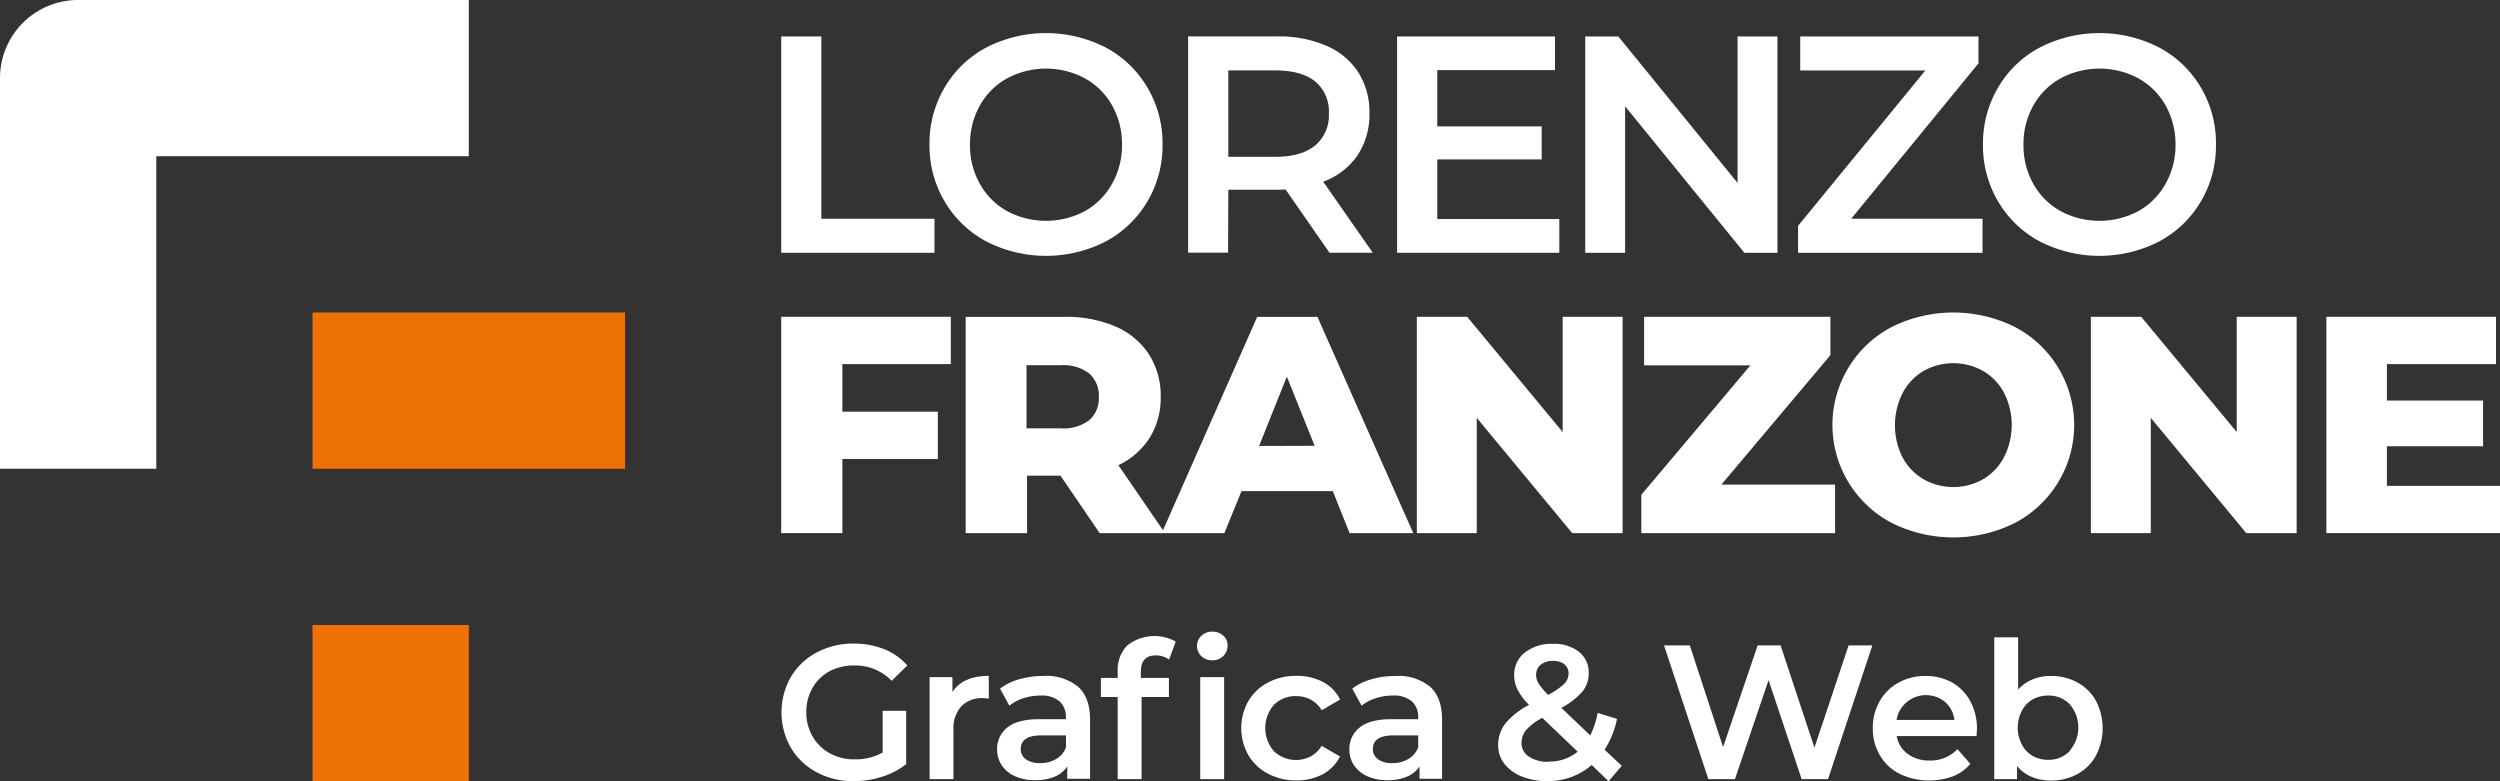 <svg id="Grafica" xmlns="http://www.w3.org/2000/svg" viewBox="0 0 438.14 136.92"><rect x="0" y="0" width="438.14" height="136.92" fill="#333333" stroke="none"/><defs><style>.cls-1{fill:#fff;}.cls-2{fill:#ee7203;}</style></defs><title>LogoLogo-RGB-Neg-Tr</title><path class="cls-1" d="M82.16,0H13.69A13.69,13.69,0,0,0,0,13.69V82.15H27.39V27.38H82.16Z"/><rect class="cls-2" x="54.77" y="54.77" width="54.77" height="27.39"/><rect class="cls-2" x="54.77" y="109.54" width="27.39" height="27.39"/><polygon class="cls-1" points="163.77 38.34 143.95 38.34 143.95 6.39 136.91 6.39 136.91 44.3 163.77 44.3 163.77 38.34"/><path class="cls-1" d="M172.87,42.32a22.93,22.93,0,0,0,20.9,0,18.69,18.69,0,0,0,7.31-7,19.15,19.15,0,0,0,2.66-10,19.15,19.15,0,0,0-2.66-10,18.6,18.6,0,0,0-7.31-7,22.93,22.93,0,0,0-20.9,0,18.53,18.53,0,0,0-7.31,7,19.19,19.19,0,0,0-2.66,10,19.19,19.19,0,0,0,2.66,10A18.63,18.63,0,0,0,172.87,42.32Zm-1.14-23.83a12.26,12.26,0,0,1,4.77-4.76,14.46,14.46,0,0,1,13.64,0,12.33,12.33,0,0,1,4.77,4.76,13.73,13.73,0,0,1,1.73,6.85,13.7,13.7,0,0,1-1.73,6.85A12.42,12.42,0,0,1,190.14,37a14.53,14.53,0,0,1-13.64,0,12.35,12.35,0,0,1-4.77-4.77A13.7,13.7,0,0,1,170,25.34,13.73,13.73,0,0,1,171.73,18.49Z"/><path class="cls-1" d="M215.27,33.25h8.56a12.93,12.93,0,0,0,1.46-.06L233,44.29h7.58L231.9,31.84a12.43,12.43,0,0,0,6-4.6A12.85,12.85,0,0,0,240,19.87a13,13,0,0,0-1.95-7.2A12.54,12.54,0,0,0,232.41,8a21,21,0,0,0-8.58-1.62h-15.6v37.9h7Zm0-20.91h8.24q4.59,0,7,1.95a6.8,6.8,0,0,1,2.38,5.58,6.88,6.88,0,0,1-2.38,5.61c-1.59,1.32-3.92,2-7,2h-8.24Z"/><polygon class="cls-1" points="273.28 38.39 251.89 38.39 251.89 27.94 270.19 27.94 270.19 22.15 251.89 22.15 251.89 12.29 272.52 12.29 272.52 6.39 244.85 6.39 244.85 44.3 273.28 44.3 273.28 38.39"/><polygon class="cls-1" points="311.51 44.3 311.51 6.39 304.52 6.39 304.52 32.06 283.62 6.39 277.82 6.39 277.82 44.3 284.81 44.3 284.81 18.63 305.71 44.3 311.51 44.3"/><polygon class="cls-1" points="347.45 38.34 324.43 38.34 346.74 11.1 346.74 6.39 315.5 6.39 315.5 12.35 337.43 12.35 315.12 39.58 315.12 44.3 347.45 44.3 347.45 38.34"/><path class="cls-1" d="M357.5,42.32a22.93,22.93,0,0,0,20.9,0,18.76,18.76,0,0,0,7.31-7,19.14,19.14,0,0,0,2.65-10,19.14,19.14,0,0,0-2.65-10,18.66,18.66,0,0,0-7.31-7,22.93,22.93,0,0,0-20.9,0,18.47,18.47,0,0,0-7.31,7,19.19,19.19,0,0,0-2.66,10,19.19,19.19,0,0,0,2.66,10A18.56,18.56,0,0,0,357.5,42.32Zm-1.14-23.83a12.2,12.2,0,0,1,4.77-4.76,14.46,14.46,0,0,1,13.64,0,12.33,12.33,0,0,1,4.77,4.76,13.73,13.73,0,0,1,1.73,6.85,13.7,13.7,0,0,1-1.73,6.85A12.42,12.42,0,0,1,374.77,37a14.53,14.53,0,0,1-13.64,0,12.29,12.29,0,0,1-4.77-4.77,13.6,13.6,0,0,1-1.73-6.85A13.62,13.62,0,0,1,356.36,18.49Z"/><polygon class="cls-1" points="147.63 80.44 164.36 80.44 164.36 72.15 147.63 72.15 147.63 63.81 166.64 63.81 166.64 55.52 136.91 55.52 136.91 93.43 147.63 93.43 147.63 80.44"/><path class="cls-1" d="M236.52,93.43h11.16l-16.79-37.9H220.33l-16.51,37.4L196,81.52a13,13,0,0,0,5.49-4.8,13.19,13.19,0,0,0,1.93-7.17,13.42,13.42,0,0,0-2.06-7.45,13.25,13.25,0,0,0-5.85-4.87,21.59,21.59,0,0,0-8.93-1.7H169.24v37.9H180V83.36h5.85l6.87,10.07h21.86l3-7.36h16ZM190.9,73.64a7.47,7.47,0,0,1-5,1.43h-6V64h6a7.42,7.42,0,0,1,5,1.46,5.21,5.21,0,0,1,1.68,4.12A5.12,5.12,0,0,1,190.9,73.64Zm29.76,4.52L225.53,66l4.87,12.13Z"/><polygon class="cls-1" points="273.87 75.72 257.13 55.52 248.31 55.52 248.31 93.43 258.81 93.43 258.81 73.23 275.54 93.43 284.37 93.43 284.37 55.52 273.87 55.52 273.87 75.72"/><polygon class="cls-1" points="321.61 84.93 301.68 84.93 320.79 62.24 320.79 55.52 288.14 55.52 288.14 64.03 306.77 64.03 287.65 86.72 287.65 93.43 321.61 93.43 321.61 84.93"/><path class="cls-1" d="M353.14,57.31a24.25,24.25,0,0,0-21.61,0,19.38,19.38,0,0,0,0,34.33,24.17,24.17,0,0,0,21.61,0,19.39,19.39,0,0,0,0-34.33Zm-1.93,22.83A9.71,9.71,0,0,1,347.53,84a10.62,10.62,0,0,1-10.4,0,9.78,9.78,0,0,1-3.68-3.81,12.54,12.54,0,0,1,0-11.32A9.81,9.81,0,0,1,337.13,65a10.69,10.69,0,0,1,10.4,0,9.74,9.74,0,0,1,3.68,3.82,12.46,12.46,0,0,1,0,11.32Z"/><polygon class="cls-1" points="392 75.72 375.26 55.52 366.44 55.52 366.44 93.43 376.94 93.43 376.94 73.23 393.67 93.43 402.5 93.43 402.5 55.52 392 55.52 392 75.72"/><polygon class="cls-1" points="418.32 85.15 418.32 78.21 435.17 78.21 435.17 70.2 418.32 70.2 418.32 63.81 437.44 63.81 437.44 55.52 407.71 55.52 407.71 93.43 438.14 93.43 438.14 85.15 418.32 85.15"/><path class="cls-1" d="M145.4,117.63a9.14,9.14,0,0,1,4.4-1,8.81,8.81,0,0,1,6.47,2.69l2.74-2.69a10.58,10.58,0,0,0-4-2.84,14.21,14.21,0,0,0-5.36-1,13.61,13.61,0,0,0-6.51,1.55,11.56,11.56,0,0,0-4.54,4.31,12.52,12.52,0,0,0,0,12.39,11.55,11.55,0,0,0,4.52,4.3,13.34,13.34,0,0,0,6.47,1.56,16.3,16.3,0,0,0,5-.77,13.05,13.05,0,0,0,4.22-2.21v-9.35h-4.12v7.31a9.47,9.47,0,0,1-4.82,1.2A8.76,8.76,0,0,1,145.4,132a7.86,7.86,0,0,1-3-2.95,8.32,8.32,0,0,1-1.09-4.22,8.43,8.43,0,0,1,1.09-4.28A7.64,7.64,0,0,1,145.4,117.63Z"/><path class="cls-1" d="M166.92,121.28v-2.61h-4v17.88h4.18v-8.67a5.65,5.65,0,0,1,1.38-4.1,5,5,0,0,1,3.81-1.43,5.92,5.92,0,0,1,1,.1v-4Q168.74,118.47,166.92,121.28Z"/><path class="cls-1" d="M182.82,118.47a15,15,0,0,0-4.18.57,10.14,10.14,0,0,0-3.38,1.64l1.64,3a7.34,7.34,0,0,1,2.45-1.31,9.8,9.8,0,0,1,3-.47,4.86,4.86,0,0,1,3.33,1,3.64,3.64,0,0,1,1.12,2.88v.26h-4.62q-3.85,0-5.64,1.46a4.76,4.76,0,0,0-1.79,3.87,4.82,4.82,0,0,0,.82,2.76,5.35,5.35,0,0,0,2.33,1.91,8.33,8.33,0,0,0,3.51.69,8.67,8.67,0,0,0,3.44-.62,4.88,4.88,0,0,0,2.19-1.79v2.17h4V126.07c0-2.54-.7-4.45-2.09-5.71A8.76,8.76,0,0,0,182.82,118.47Zm4,12.49a3.88,3.88,0,0,1-1.72,2.06,5.43,5.43,0,0,1-2.8.72,4.13,4.13,0,0,1-2.51-.67,2.14,2.14,0,0,1-.9-1.81c0-1.59,1.2-2.38,3.62-2.38h4.31Z"/><path class="cls-1" d="M212.46,110.7a2.7,2.7,0,0,0-1.91.72,2.47,2.47,0,0,0,0,3.58,2.7,2.7,0,0,0,1.91.72,2.64,2.64,0,0,0,1.93-.75,2.53,2.53,0,0,0,.75-1.86,2.22,2.22,0,0,0-.77-1.72A2.77,2.77,0,0,0,212.46,110.7Z"/><path class="cls-1" d="M197.55,113.13a6.12,6.12,0,0,0-1.67,4.54v1.14h-2.94v3.34h2.94v14.4h4.19v-14.4h4.79v-3.34h-4.92v-1.08c0-1.92.87-2.87,2.64-2.87a4,4,0,0,1,2.31.73l1.17-3.15a7.69,7.69,0,0,0-8.51.69Z"/><rect class="cls-1" x="210.35" y="118.67" width="4.19" height="17.88"/><path class="cls-1" d="M227.19,122a5.21,5.21,0,0,1,2.53.62,5,5,0,0,1,1.92,1.86l3.22-1.88a7,7,0,0,0-3-3.08,9.69,9.69,0,0,0-4.64-1.07,10.46,10.46,0,0,0-5,1.17,8.69,8.69,0,0,0-3.44,3.25,9.64,9.64,0,0,0,0,9.46,8.63,8.63,0,0,0,3.45,3.27,10.53,10.53,0,0,0,5,1.17,9.52,9.52,0,0,0,4.61-1.09,7.25,7.25,0,0,0,3-3.1l-3.22-1.87a5.1,5.1,0,0,1-1.92,1.86,5.63,5.63,0,0,1-6.43-.91,6.19,6.19,0,0,1,0-8.14A5.32,5.32,0,0,1,227.19,122Z"/><path class="cls-1" d="M244.55,118.47a15,15,0,0,0-4.18.57,10.24,10.24,0,0,0-3.38,1.64l1.64,3a7.39,7.39,0,0,1,2.46-1.31,9.69,9.69,0,0,1,3-.47,4.84,4.84,0,0,1,3.33,1,3.65,3.65,0,0,1,1.13,2.88v.26h-4.63q-3.84,0-5.64,1.46a4.76,4.76,0,0,0-1.79,3.87,4.82,4.82,0,0,0,.82,2.76,5.47,5.47,0,0,0,2.33,1.91,8.33,8.33,0,0,0,3.51.69,8.63,8.63,0,0,0,3.44-.62,4.82,4.82,0,0,0,2.19-1.79v2.17h3.95V126.07c0-2.54-.7-4.45-2.09-5.71A8.74,8.74,0,0,0,244.55,118.47Zm4,12.49a3.9,3.9,0,0,1-1.73,2.06,5.39,5.39,0,0,1-2.79.72,4.15,4.15,0,0,1-2.52-.67,2.14,2.14,0,0,1-.9-1.81c0-1.59,1.2-2.38,3.62-2.38h4.32Z"/><path class="cls-1" d="M283.39,126,280,124.93a15.13,15.13,0,0,1-1.3,3.95l-5.06-4.82a12.78,12.78,0,0,0,3.67-2.84,5,5,0,0,0,1.12-3.22,4.6,4.6,0,0,0-1.71-3.77,7,7,0,0,0-4.55-1.39,7.52,7.52,0,0,0-4.94,1.53,4.91,4.91,0,0,0-1.86,4,5.58,5.58,0,0,0,.61,2.53,10.1,10.1,0,0,0,2,2.63,13.51,13.51,0,0,0-4.15,3.26,6.12,6.12,0,0,0-1.27,3.84,5.12,5.12,0,0,0,1.1,3.23,7.2,7.2,0,0,0,3.05,2.22,11.3,11.3,0,0,0,4.39.81,11.63,11.63,0,0,0,7.86-2.82l2.95,2.85,2.31-2.71-3-2.81A16,16,0,0,0,283.39,126ZM270,116.51a3.23,3.23,0,0,1,2.18-.68,3.07,3.07,0,0,1,2,.59,2.06,2.06,0,0,1,.72,1.65,2.57,2.57,0,0,1-.78,1.79,12.11,12.11,0,0,1-2.8,1.92,11.46,11.46,0,0,1-1.68-2,2.9,2.9,0,0,1-.43-1.52A2.26,2.26,0,0,1,270,116.51Zm1.41,17a6,6,0,0,1-3.45-.9,2.79,2.79,0,0,1-1.31-2.38,3.59,3.59,0,0,1,.82-2.29,9.68,9.68,0,0,1,2.83-2.13l6.2,5.93A7.83,7.83,0,0,1,271.41,133.47Z"/><polygon class="cls-1" points="317.99 131.03 312.06 113.11 308.04 113.11 301.98 130.93 296.15 113.11 291.63 113.11 299.4 136.55 304.06 136.55 309.95 119.2 315.75 136.55 320.37 136.55 328.14 113.11 323.98 113.11 317.99 131.03"/><path class="cls-1" d="M342.14,119.62a9.48,9.48,0,0,0-4.67-1.15,9.61,9.61,0,0,0-4.75,1.17,8.44,8.44,0,0,0-3.3,3.27,9.26,9.26,0,0,0-1.2,4.7,9.15,9.15,0,0,0,1.23,4.74,8.37,8.37,0,0,0,3.47,3.27,12.06,12.06,0,0,0,9.34.43,7.5,7.5,0,0,0,3.05-2.18l-2.25-2.58a6.5,6.5,0,0,1-4.86,2,6.32,6.32,0,0,1-3.86-1.16,4.87,4.87,0,0,1-1.93-3.13h14c0-.53.06-.95.06-1.24a10,10,0,0,0-1.15-4.84A8.32,8.32,0,0,0,342.14,119.62Zm-9.76,6.55a5.24,5.24,0,0,1,8.51-3.14,5,5,0,0,1,1.64,3.14Z"/><path class="cls-1" d="M364.09,119.61a9.48,9.48,0,0,0-4.68-1.14,8.28,8.28,0,0,0-3.19.6,7.14,7.14,0,0,0-2.53,1.78V111.7H349.5v24.85h4v-2.31a6.44,6.44,0,0,0,2.56,1.91,8.53,8.53,0,0,0,3.36.64,9.48,9.48,0,0,0,4.68-1.14,8.22,8.22,0,0,0,3.23-3.23,10.43,10.43,0,0,0,0-9.6A8.24,8.24,0,0,0,364.09,119.61Zm-1.34,12a5.07,5.07,0,0,1-3.81,1.55,5.38,5.38,0,0,1-2.71-.69,5,5,0,0,1-1.9-2,6.46,6.46,0,0,1,0-5.89,5,5,0,0,1,1.9-2,5.48,5.48,0,0,1,2.71-.68,5.06,5.06,0,0,1,3.81,1.54,6.25,6.25,0,0,1,0,8.1Z"/></svg>